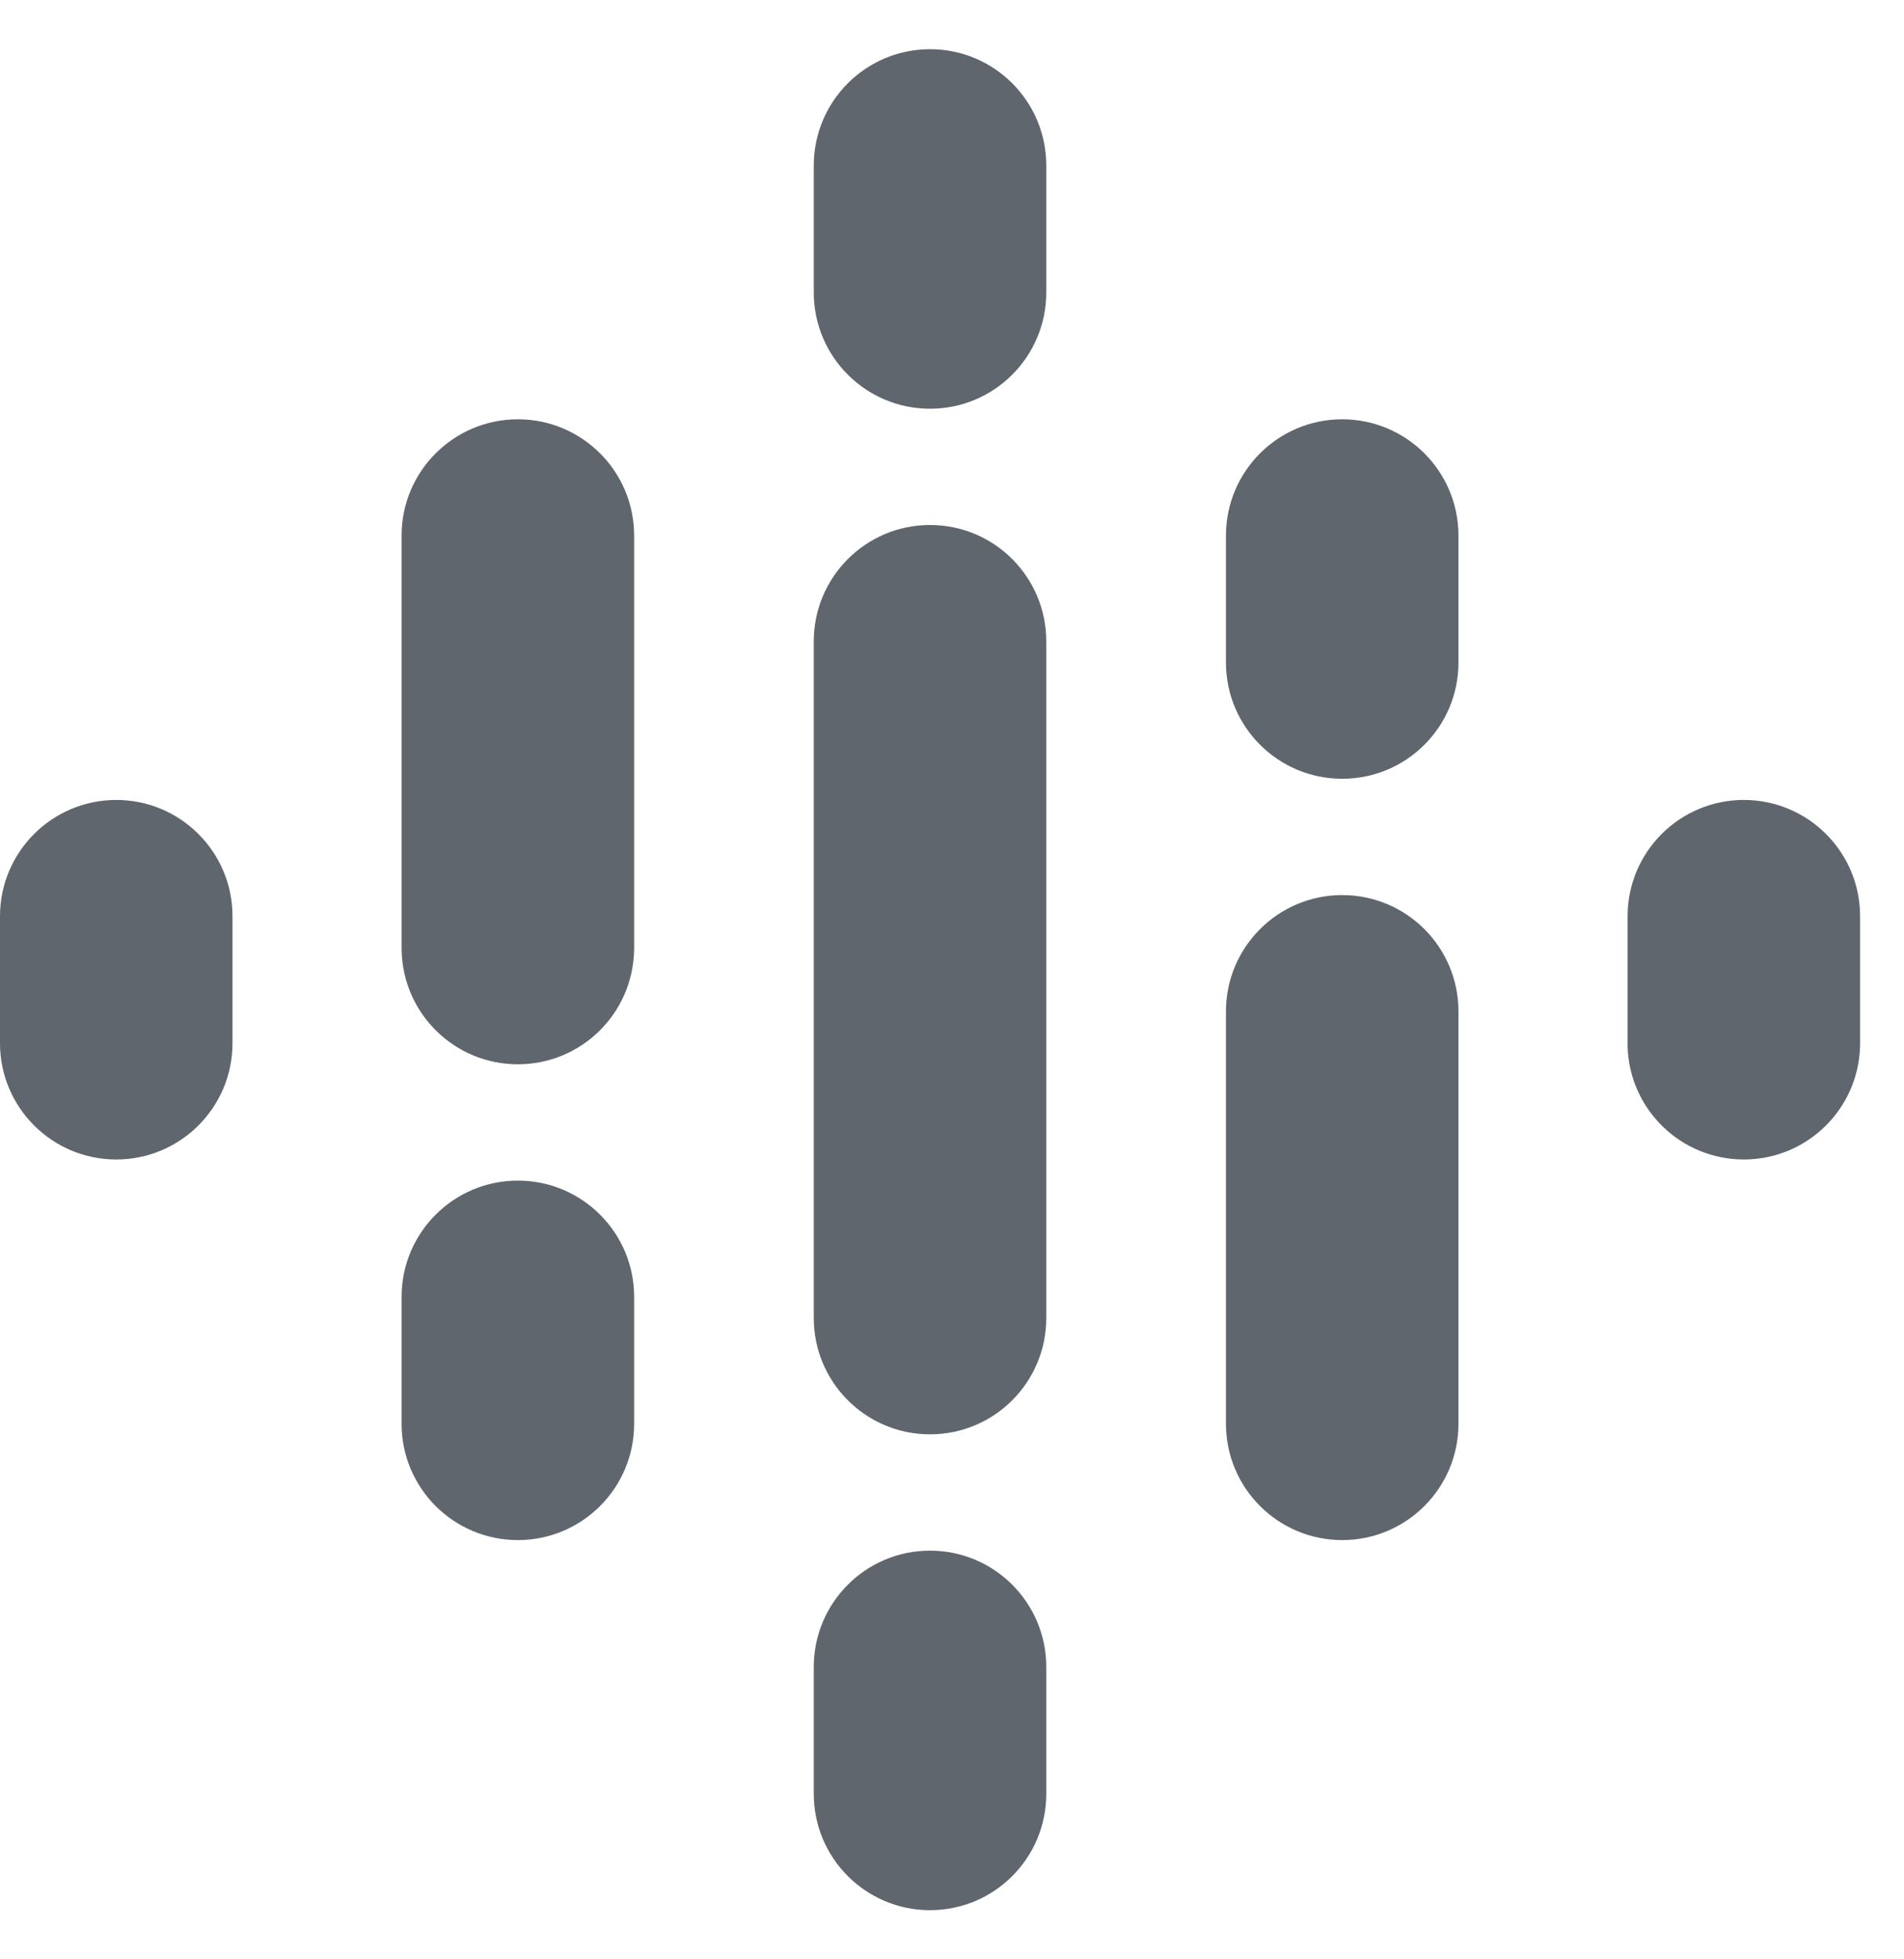 <svg width="35" height="36" viewBox="0 0 35 36" fill="none" xmlns="http://www.w3.org/2000/svg">
<path d="M4.274 16.835V19.167C4.274 20.347 3.317 21.304 2.137 21.304C0.957 21.304 0 20.347 0 19.167V16.835C0 15.655 0.957 14.698 2.137 14.698C3.317 14.698 4.274 15.655 4.274 16.835Z" fill="#60666D"/>
<path d="M29.919 16.896C29.919 16.876 29.919 16.855 29.919 16.835C29.919 15.655 30.875 14.698 32.056 14.698C33.236 14.698 34.193 15.655 34.193 16.835C34.193 16.856 34.192 16.876 34.192 16.896H34.193V19.227H34.192C34.16 20.38 33.215 21.304 32.056 21.304C30.896 21.304 29.951 20.38 29.919 19.227H29.919V16.896H29.919V16.896Z" fill="#60666D"/>
<path d="M11.657 23.829V26.16C11.657 27.341 10.7 28.297 9.52 28.297C8.339 28.297 7.382 27.341 7.382 26.16V23.829C7.382 22.649 8.339 21.692 9.52 21.692C10.7 21.692 11.657 22.649 11.657 23.829V23.829ZM11.657 9.841V17.466H11.656C11.63 18.624 10.684 19.555 9.52 19.555C8.355 19.555 7.409 18.624 7.383 17.466H7.382V9.841C7.382 8.661 8.339 7.704 9.52 7.704C10.7 7.704 11.657 8.661 11.657 9.841Z" fill="#60666D"/>
<path d="M22.536 12.172C22.536 13.353 23.493 14.309 24.673 14.309C25.854 14.309 26.81 13.353 26.81 12.172V9.841C26.81 8.661 25.853 7.704 24.673 7.704C23.493 7.704 22.536 8.661 22.536 9.841V12.172Z" fill="#60666D"/>
<path d="M14.959 5.373C14.959 6.553 15.916 7.51 17.096 7.51C18.277 7.51 19.233 6.553 19.233 5.373V3.041C19.233 1.861 18.277 0.904 17.096 0.904C15.916 0.904 14.959 1.861 14.959 3.041V5.373ZM14.959 30.628C14.959 29.448 15.916 28.491 17.096 28.491C18.277 28.491 19.233 29.448 19.233 30.628V32.96C19.233 34.14 18.277 35.097 17.096 35.097C15.916 35.097 14.959 34.14 14.959 32.96V30.628Z" fill="#60666D"/>
<path d="M22.536 18.583C22.536 17.403 23.493 16.446 24.673 16.446C25.854 16.446 26.81 17.403 26.81 18.583V26.16C26.81 27.34 25.853 28.297 24.673 28.297C23.493 28.297 22.536 27.34 22.536 26.16V18.583Z" fill="#60666D"/>
<path d="M19.233 11.784V24.217C19.233 25.397 18.277 26.354 17.096 26.354C15.916 26.354 14.959 25.397 14.959 24.217V11.784C14.959 10.603 15.916 9.646 17.096 9.646C18.277 9.646 19.233 10.603 19.233 11.784Z" fill="#60666D"/>
</svg>
